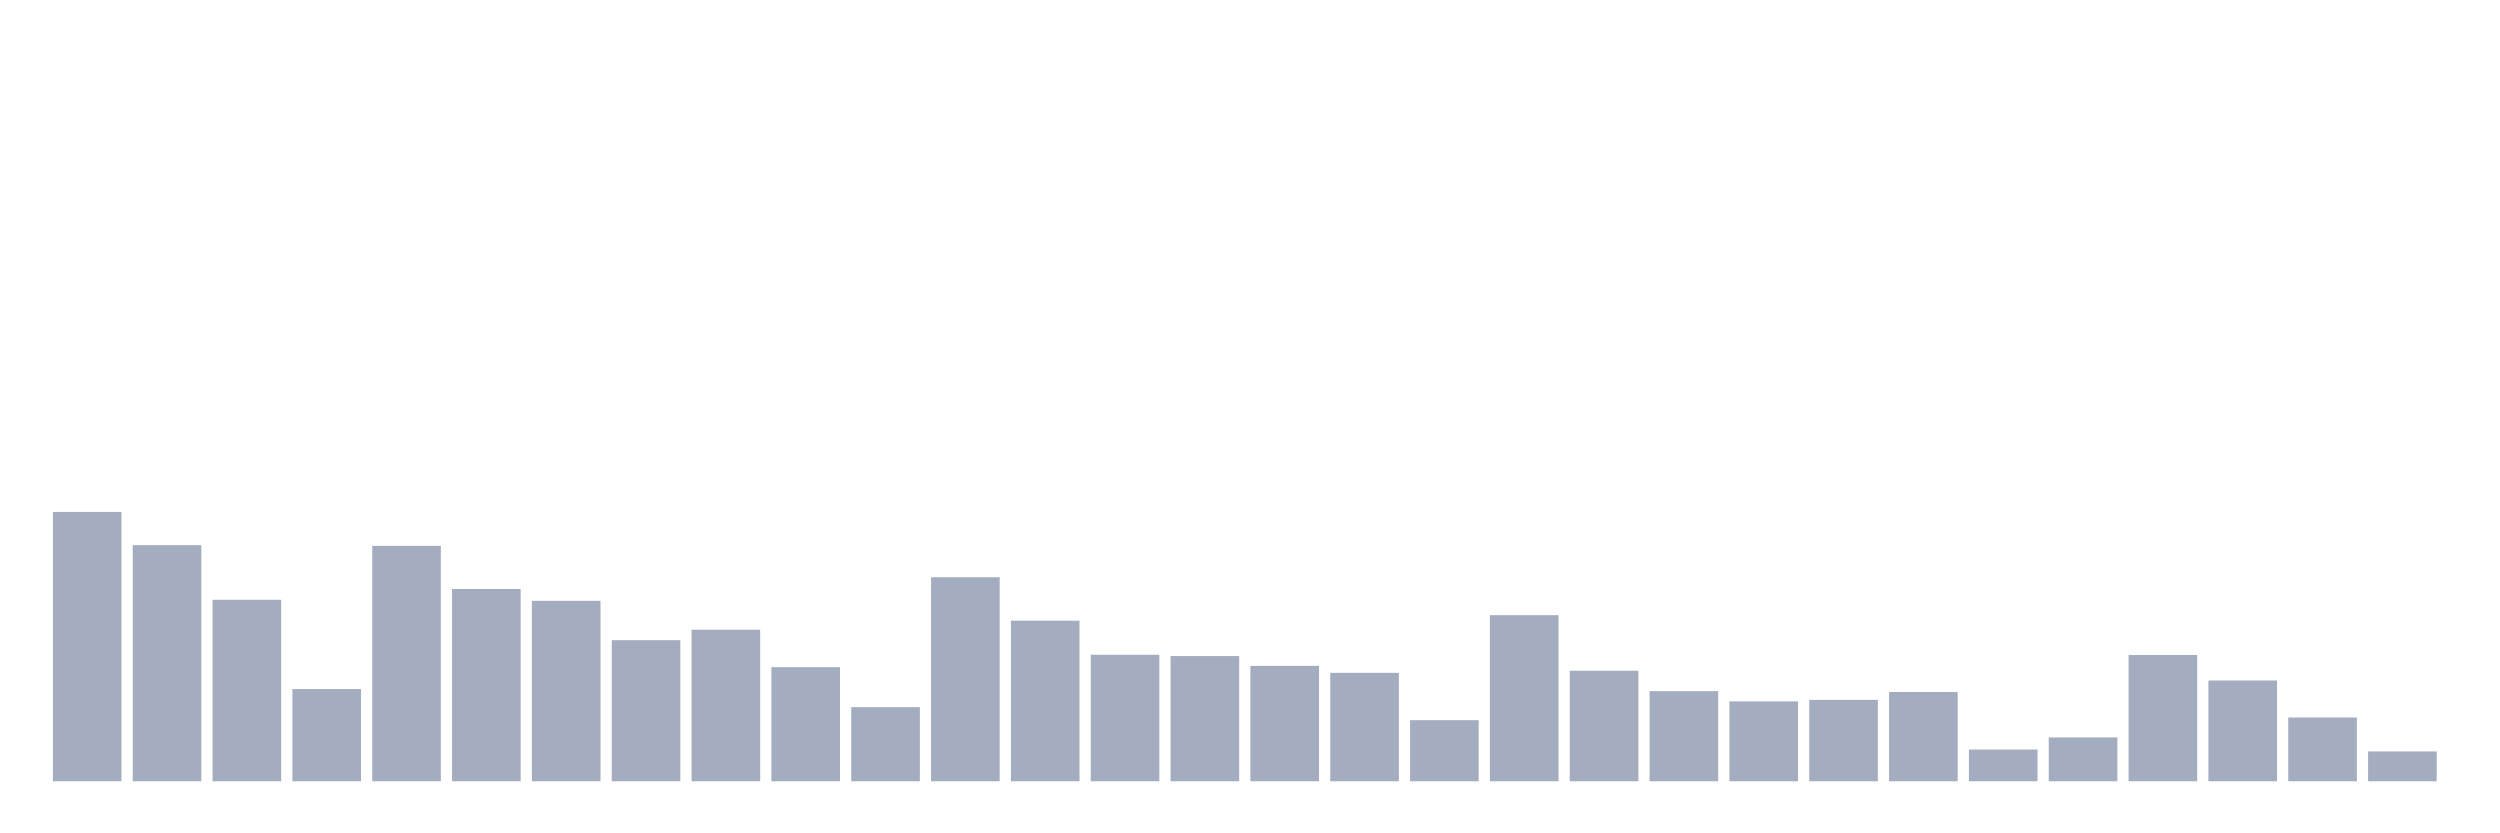 <svg xmlns="http://www.w3.org/2000/svg" viewBox="0 0 480 160"><g transform="translate(10,10)"><rect class="bar" x="0.153" width="13.175" y="88.289" height="51.711" fill="rgb(164,173,192)"></rect><rect class="bar" x="15.482" width="13.175" y="94.671" height="45.329" fill="rgb(164,173,192)"></rect><rect class="bar" x="30.81" width="13.175" y="105.158" height="34.842" fill="rgb(164,173,192)"></rect><rect class="bar" x="46.138" width="13.175" y="122.297" height="17.703" fill="rgb(164,173,192)"></rect><rect class="bar" x="61.466" width="13.175" y="94.807" height="45.193" fill="rgb(164,173,192)"></rect><rect class="bar" x="76.794" width="13.175" y="103.083" height="36.917" fill="rgb(164,173,192)"></rect><rect class="bar" x="92.123" width="13.175" y="105.361" height="34.639" fill="rgb(164,173,192)"></rect><rect class="bar" x="107.451" width="13.175" y="112.916" height="27.084" fill="rgb(164,173,192)"></rect><rect class="bar" x="122.779" width="13.175" y="110.909" height="29.091" fill="rgb(164,173,192)"></rect><rect class="bar" x="138.107" width="13.175" y="118.102" height="21.898" fill="rgb(164,173,192)"></rect><rect class="bar" x="153.436" width="13.175" y="125.77" height="14.23" fill="rgb(164,173,192)"></rect><rect class="bar" x="168.764" width="13.175" y="100.828" height="39.172" fill="rgb(164,173,192)"></rect><rect class="bar" x="184.092" width="13.175" y="109.172" height="30.828" fill="rgb(164,173,192)"></rect><rect class="bar" x="199.42" width="13.175" y="115.712" height="24.288" fill="rgb(164,173,192)"></rect><rect class="bar" x="214.748" width="13.175" y="115.96" height="24.04" fill="rgb(164,173,192)"></rect><rect class="bar" x="230.077" width="13.175" y="117.854" height="22.146" fill="rgb(164,173,192)"></rect><rect class="bar" x="245.405" width="13.175" y="119.185" height="20.815" fill="rgb(164,173,192)"></rect><rect class="bar" x="260.733" width="13.175" y="128.273" height="11.727" fill="rgb(164,173,192)"></rect><rect class="bar" x="276.061" width="13.175" y="108.112" height="31.888" fill="rgb(164,173,192)"></rect><rect class="bar" x="291.39" width="13.175" y="118.779" height="21.221" fill="rgb(164,173,192)"></rect><rect class="bar" x="306.718" width="13.175" y="122.703" height="17.297" fill="rgb(164,173,192)"></rect><rect class="bar" x="322.046" width="13.175" y="124.665" height="15.335" fill="rgb(164,173,192)"></rect><rect class="bar" x="337.374" width="13.175" y="124.372" height="15.628" fill="rgb(164,173,192)"></rect><rect class="bar" x="352.702" width="13.175" y="122.861" height="17.139" fill="rgb(164,173,192)"></rect><rect class="bar" x="368.031" width="13.175" y="133.911" height="6.089" fill="rgb(164,173,192)"></rect><rect class="bar" x="383.359" width="13.175" y="131.588" height="8.412" fill="rgb(164,173,192)"></rect><rect class="bar" x="398.687" width="13.175" y="115.757" height="24.243" fill="rgb(164,173,192)"></rect><rect class="bar" x="414.015" width="13.175" y="120.651" height="19.349" fill="rgb(164,173,192)"></rect><rect class="bar" x="429.344" width="13.175" y="127.755" height="12.245" fill="rgb(164,173,192)"></rect><rect class="bar" x="444.672" width="13.175" y="134.272" height="5.728" fill="rgb(164,173,192)"></rect></g></svg>